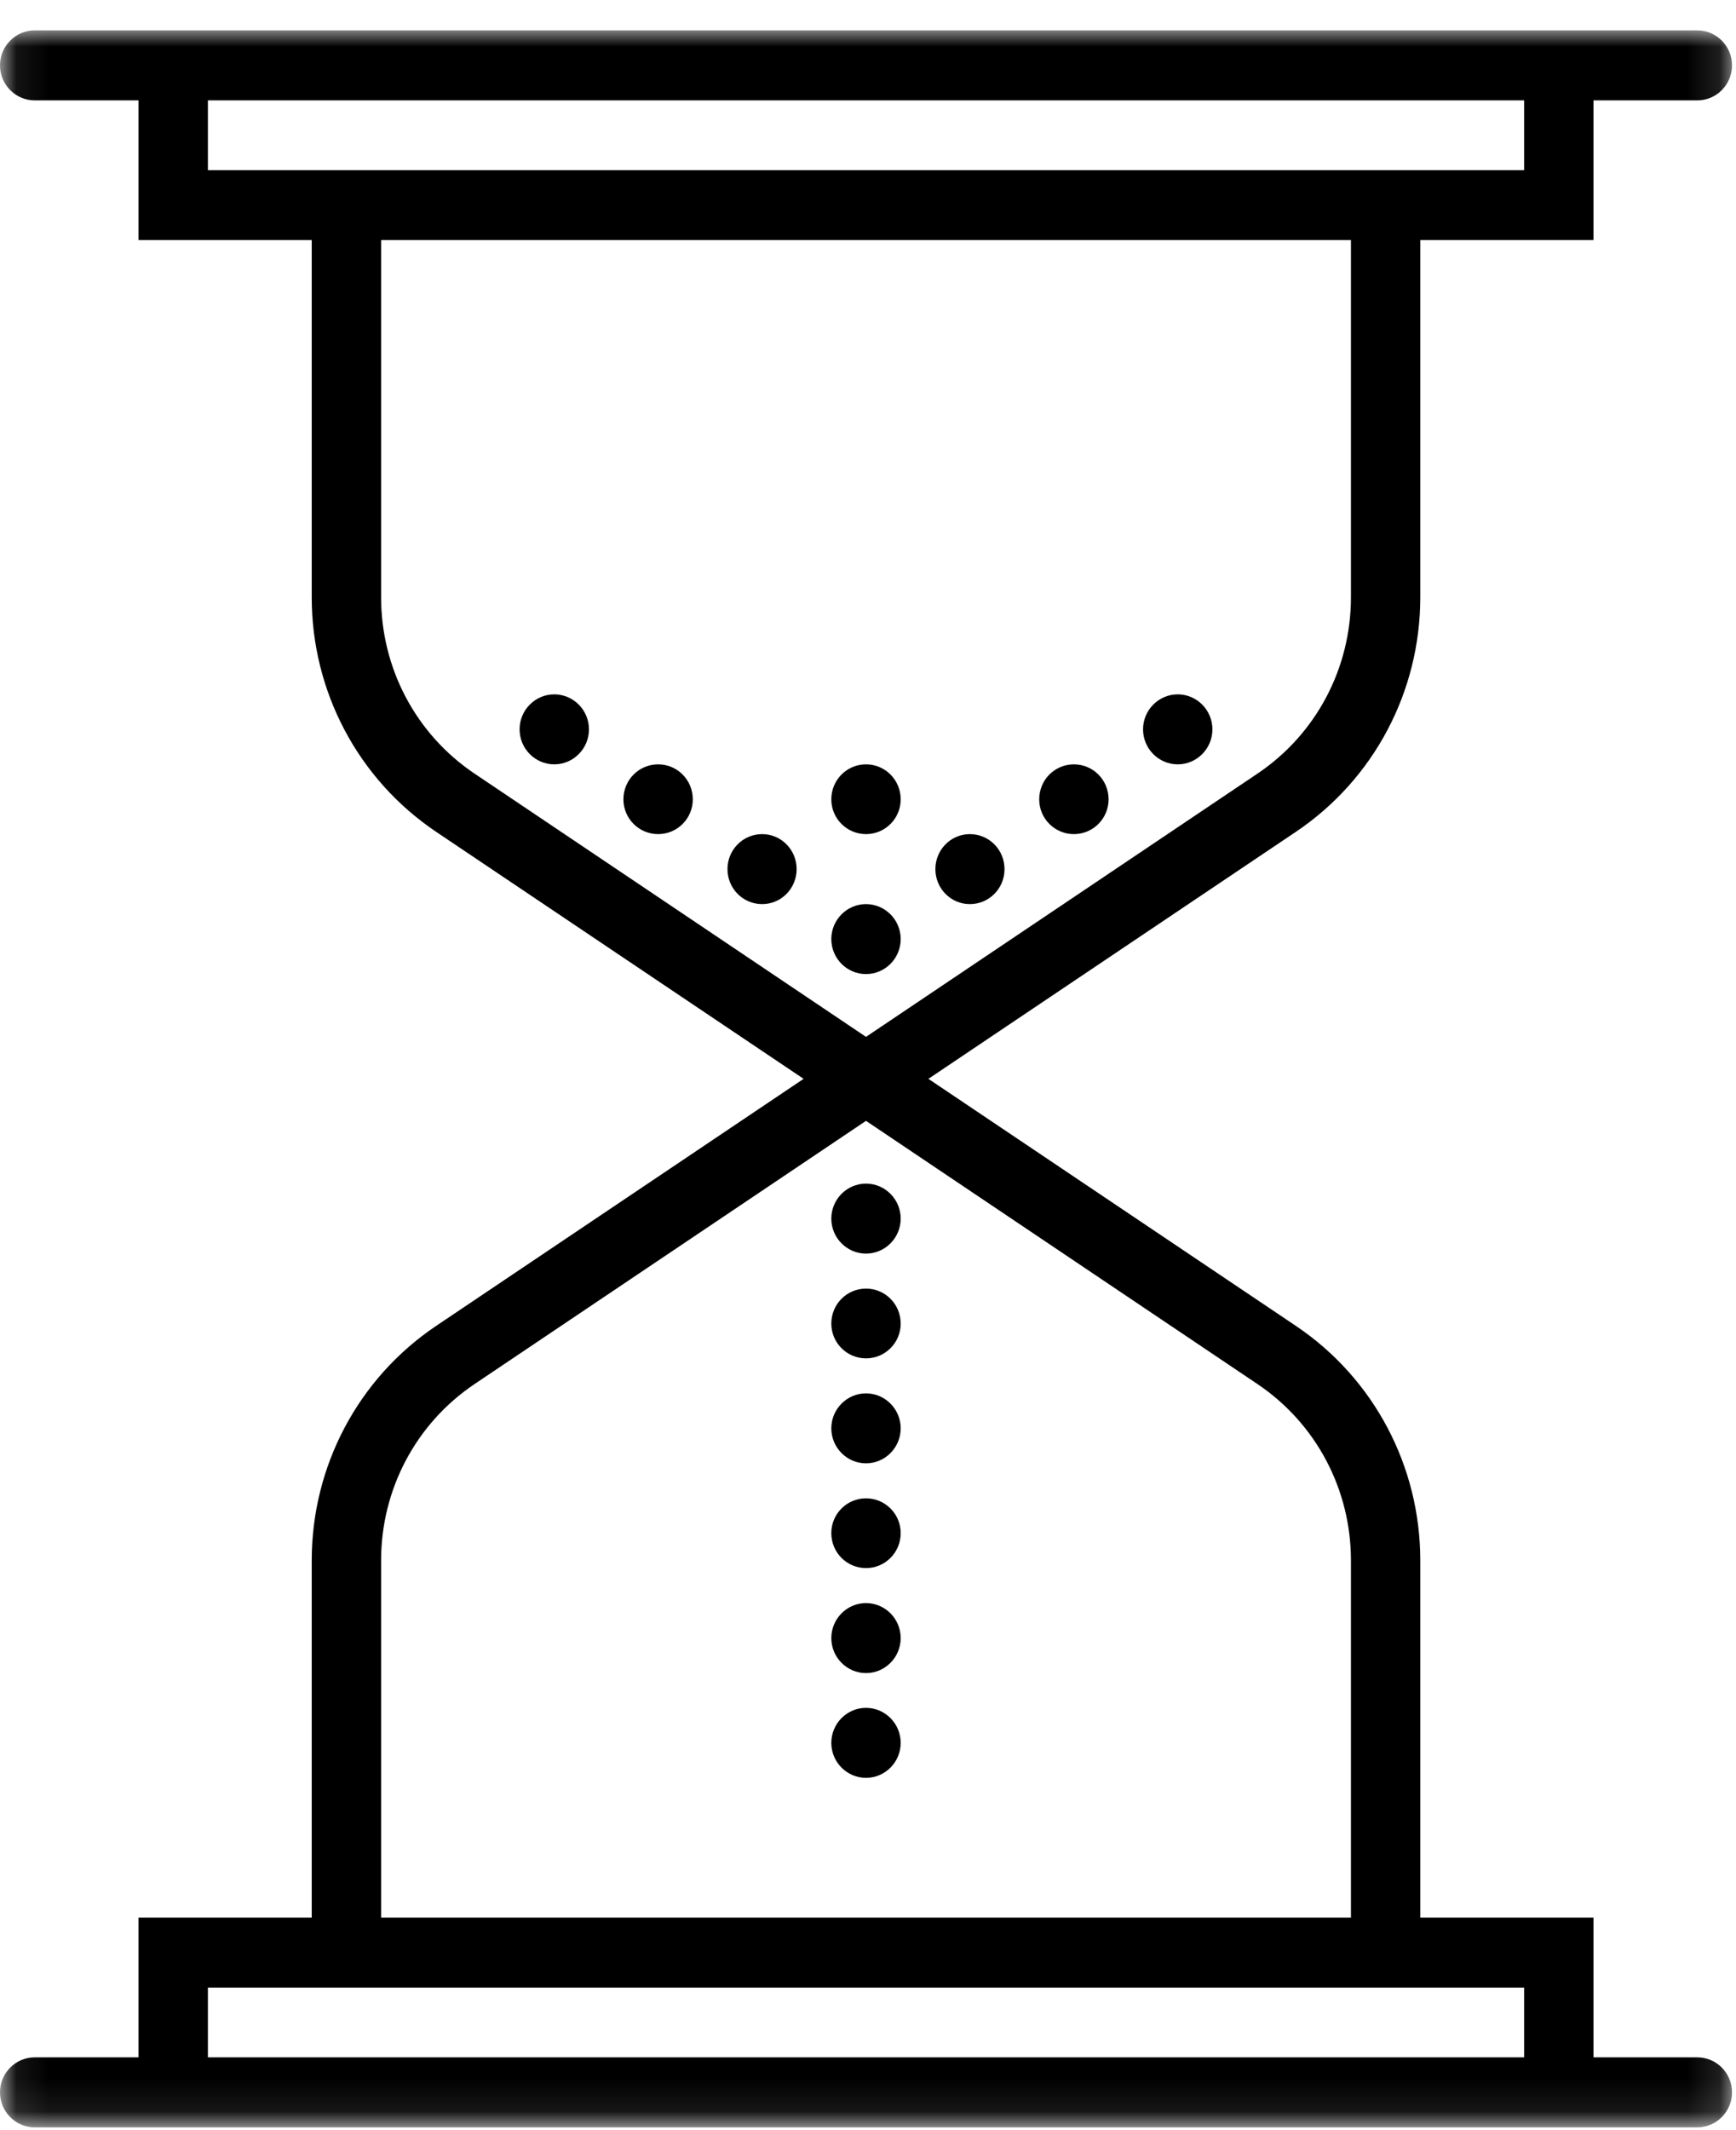 <?xml version="1.0" encoding="UTF-8" standalone="no"?>
<svg width="53px" height="65px" viewBox="0 0 53 65" version="1.1" xmlns="http://www.w3.org/2000/svg" xmlns:xlink="http://www.w3.org/1999/xlink">
    <!-- Generator: Sketch 39.1 (31720) - http://www.bohemiancoding.com/sketch -->
    <title>Group 17</title>
    <desc>Created with Sketch.</desc>
    <defs>
        <polygon id="path-1" points="0.079 63.911 52.878 63.911 52.878 0 0.079 0"></polygon>
    </defs>
    <g id="Page-1" stroke="none" stroke-width="1" fill="none" fill-rule="evenodd">
        <g id="Leaplines-404-melding" transform="translate(-328, -564)">
            <g id="hourglass-2" transform="translate(328, 466.927)">
                <g id="Group-17" transform="translate(0, 98)">
                    <mask id="mask-2" fill="white">
                        <use xlink:href="#path-1"></use>
                    </mask>
                    <g id="Clip-15"></g>
                    <path d="M27.498,52.258 C27.498,52.847 27.022,53.326 26.439,53.326 C25.856,53.326 25.38,52.847 25.38,52.258 C25.38,51.67 25.856,51.19 26.439,51.19 C27.022,51.19 27.498,51.67 27.498,52.258 L27.498,52.258 Z" id="Fill-14" fill="#000000" mask="url(#mask-2)"></path>
                    <path d="M27.498,27.731 C27.498,28.319 27.022,28.798 26.439,28.798 C25.856,28.798 25.38,28.319 25.38,27.731 C25.38,27.141 25.856,26.663 26.439,26.663 C27.022,26.663 27.498,27.141 27.498,27.731 L27.498,27.731 Z" id="Fill-1" fill="#000000" mask="url(#mask-2)"></path>
                    <path d="M30.668,25.595 C30.668,26.184 30.199,26.663 29.609,26.663 C29.026,26.663 28.557,26.184 28.557,25.595 C28.557,25.007 29.026,24.527 29.609,24.527 C30.199,24.527 30.668,25.007 30.668,25.595 L30.668,25.595 Z" id="Fill-2" fill="#000000" mask="url(#mask-2)"></path>
                    <path d="M24.321,25.595 C24.321,26.184 23.852,26.663 23.269,26.663 C22.679,26.663 22.21,26.184 22.21,25.595 C22.21,25.007 22.679,24.527 23.269,24.527 C23.852,24.527 24.321,25.007 24.321,25.595 L24.321,25.595 Z" id="Fill-3" fill="#000000" mask="url(#mask-2)"></path>
                    <path d="M21.151,23.466 C21.151,24.054 20.677,24.527 20.092,24.527 C19.509,24.527 19.033,24.054 19.033,23.466 C19.033,22.871 19.509,22.398 20.092,22.398 C20.677,22.398 21.151,22.871 21.151,23.466 L21.151,23.466 Z" id="Fill-4" fill="#000000" mask="url(#mask-2)"></path>
                    <path d="M33.845,23.466 C33.845,24.054 33.369,24.527 32.786,24.527 C32.201,24.527 31.727,24.054 31.727,23.466 C31.727,22.871 32.201,22.398 32.786,22.398 C33.369,22.398 33.845,22.871 33.845,23.466 L33.845,23.466 Z" id="Fill-5" fill="#000000" mask="url(#mask-2)"></path>
                    <path d="M37.015,21.33 C37.015,21.918 36.54,22.398 35.956,22.398 C35.373,22.398 34.897,21.918 34.897,21.33 C34.897,20.742 35.373,20.262 35.956,20.262 C36.54,20.262 37.015,20.742 37.015,21.33 L37.015,21.33 Z" id="Fill-6" fill="#000000" mask="url(#mask-2)"></path>
                    <path d="M17.981,21.33 C17.981,21.918 17.505,22.398 16.922,22.398 C16.338,22.398 15.863,21.918 15.863,21.33 C15.863,20.742 16.338,20.262 16.922,20.262 C17.505,20.262 17.981,20.742 17.981,21.33 L17.981,21.33 Z" id="Fill-7" fill="#000000" mask="url(#mask-2)"></path>
                    <path d="M27.498,23.466 C27.498,24.054 27.022,24.527 26.439,24.527 C25.856,24.527 25.38,24.054 25.38,23.466 C25.38,22.871 25.856,22.398 26.439,22.398 C27.022,22.398 27.498,22.871 27.498,23.466 L27.498,23.466 Z" id="Fill-8" fill="#000000" mask="url(#mask-2)"></path>
                    <path d="M27.498,36.26 C27.498,36.849 27.022,37.328 26.439,37.328 C25.856,37.328 25.38,36.849 25.38,36.26 C25.38,35.672 25.856,35.192 26.439,35.192 C27.022,35.192 27.498,35.672 27.498,36.26 L27.498,36.26 Z" id="Fill-9" fill="#000000" mask="url(#mask-2)"></path>
                    <path d="M27.498,39.464 C27.498,40.052 27.022,40.525 26.439,40.525 C25.856,40.525 25.38,40.052 25.38,39.464 C25.38,38.869 25.856,38.396 26.439,38.396 C27.022,38.396 27.498,38.869 27.498,39.464 L27.498,39.464 Z" id="Fill-10" fill="#000000" mask="url(#mask-2)"></path>
                    <path d="M27.498,42.66 C27.498,43.248 27.022,43.728 26.439,43.728 C25.856,43.728 25.38,43.248 25.38,42.66 C25.38,42.073 25.856,41.593 26.439,41.593 C27.022,41.593 27.498,42.073 27.498,42.66 L27.498,42.66 Z" id="Fill-11" fill="#000000" mask="url(#mask-2)"></path>
                    <path d="M27.498,45.857 C27.498,46.452 27.022,46.925 26.439,46.925 C25.856,46.925 25.38,46.452 25.38,45.857 C25.38,45.269 25.856,44.796 26.439,44.796 C27.022,44.796 27.498,45.269 27.498,45.857 L27.498,45.857 Z" id="Fill-12" fill="#000000" mask="url(#mask-2)"></path>
                    <path d="M27.498,49.061 C27.498,49.649 27.022,50.129 26.439,50.129 C25.856,50.129 25.38,49.649 25.38,49.061 C25.38,48.472 25.856,47.993 26.439,47.993 C27.022,47.993 27.498,48.472 27.498,49.061 L27.498,49.061 Z" id="Fill-13" fill="#000000" mask="url(#mask-2)"></path>
                    <path d="M51.819,61.855 L48.649,61.855 L48.649,57.59 L43.361,57.59 L43.361,46.691 C43.361,43.811 41.942,41.134 39.566,39.536 L28.344,31.995 L39.566,24.455 C41.942,22.857 43.361,20.18 43.361,17.3 L43.361,6.4 L48.649,6.4 L48.649,2.136 L51.819,2.136 C52.404,2.136 52.878,1.656 52.878,1.068 C52.878,0.479 52.404,0 51.819,0 L1.059,0 C0.475,0 0,0.479 0,1.068 C0,1.656 0.475,2.136 1.059,2.136 L4.229,2.136 L4.229,6.4 L9.517,6.4 L9.517,17.3 C9.517,20.18 10.937,22.857 13.312,24.455 L24.534,31.995 L13.312,39.536 C10.937,41.134 9.517,43.811 9.517,46.691 L9.517,57.59 L4.229,57.59 L4.229,61.855 L1.059,61.855 C0.475,61.855 0,62.335 0,62.923 C0,63.512 0.475,63.991 1.059,63.991 L51.819,63.991 C52.404,63.991 52.878,63.512 52.878,62.923 C52.878,62.335 52.404,61.855 51.819,61.855 L51.819,61.855 Z M6.347,4.265 L46.531,4.265 L46.531,2.136 L6.347,2.136 L6.347,4.265 Z M14.485,22.679 C12.697,21.476 11.635,19.467 11.635,17.3 L11.635,6.4 L41.244,6.4 L41.244,17.3 C41.244,19.467 40.181,21.476 38.393,22.679 L26.439,30.714 L14.485,22.679 Z M11.635,46.691 C11.635,44.524 12.697,42.515 14.485,41.311 L26.439,33.277 L38.393,41.311 C40.181,42.515 41.244,44.524 41.244,46.691 L41.244,57.59 L11.635,57.59 L11.635,46.691 Z M6.347,61.855 L46.531,61.855 L46.531,59.726 L6.347,59.726 L6.347,61.855 Z" id="Fill-16" fill="#000000" mask="url(#mask-2)"></path>
                </g>
            </g>
        </g>
    </g>
</svg>
